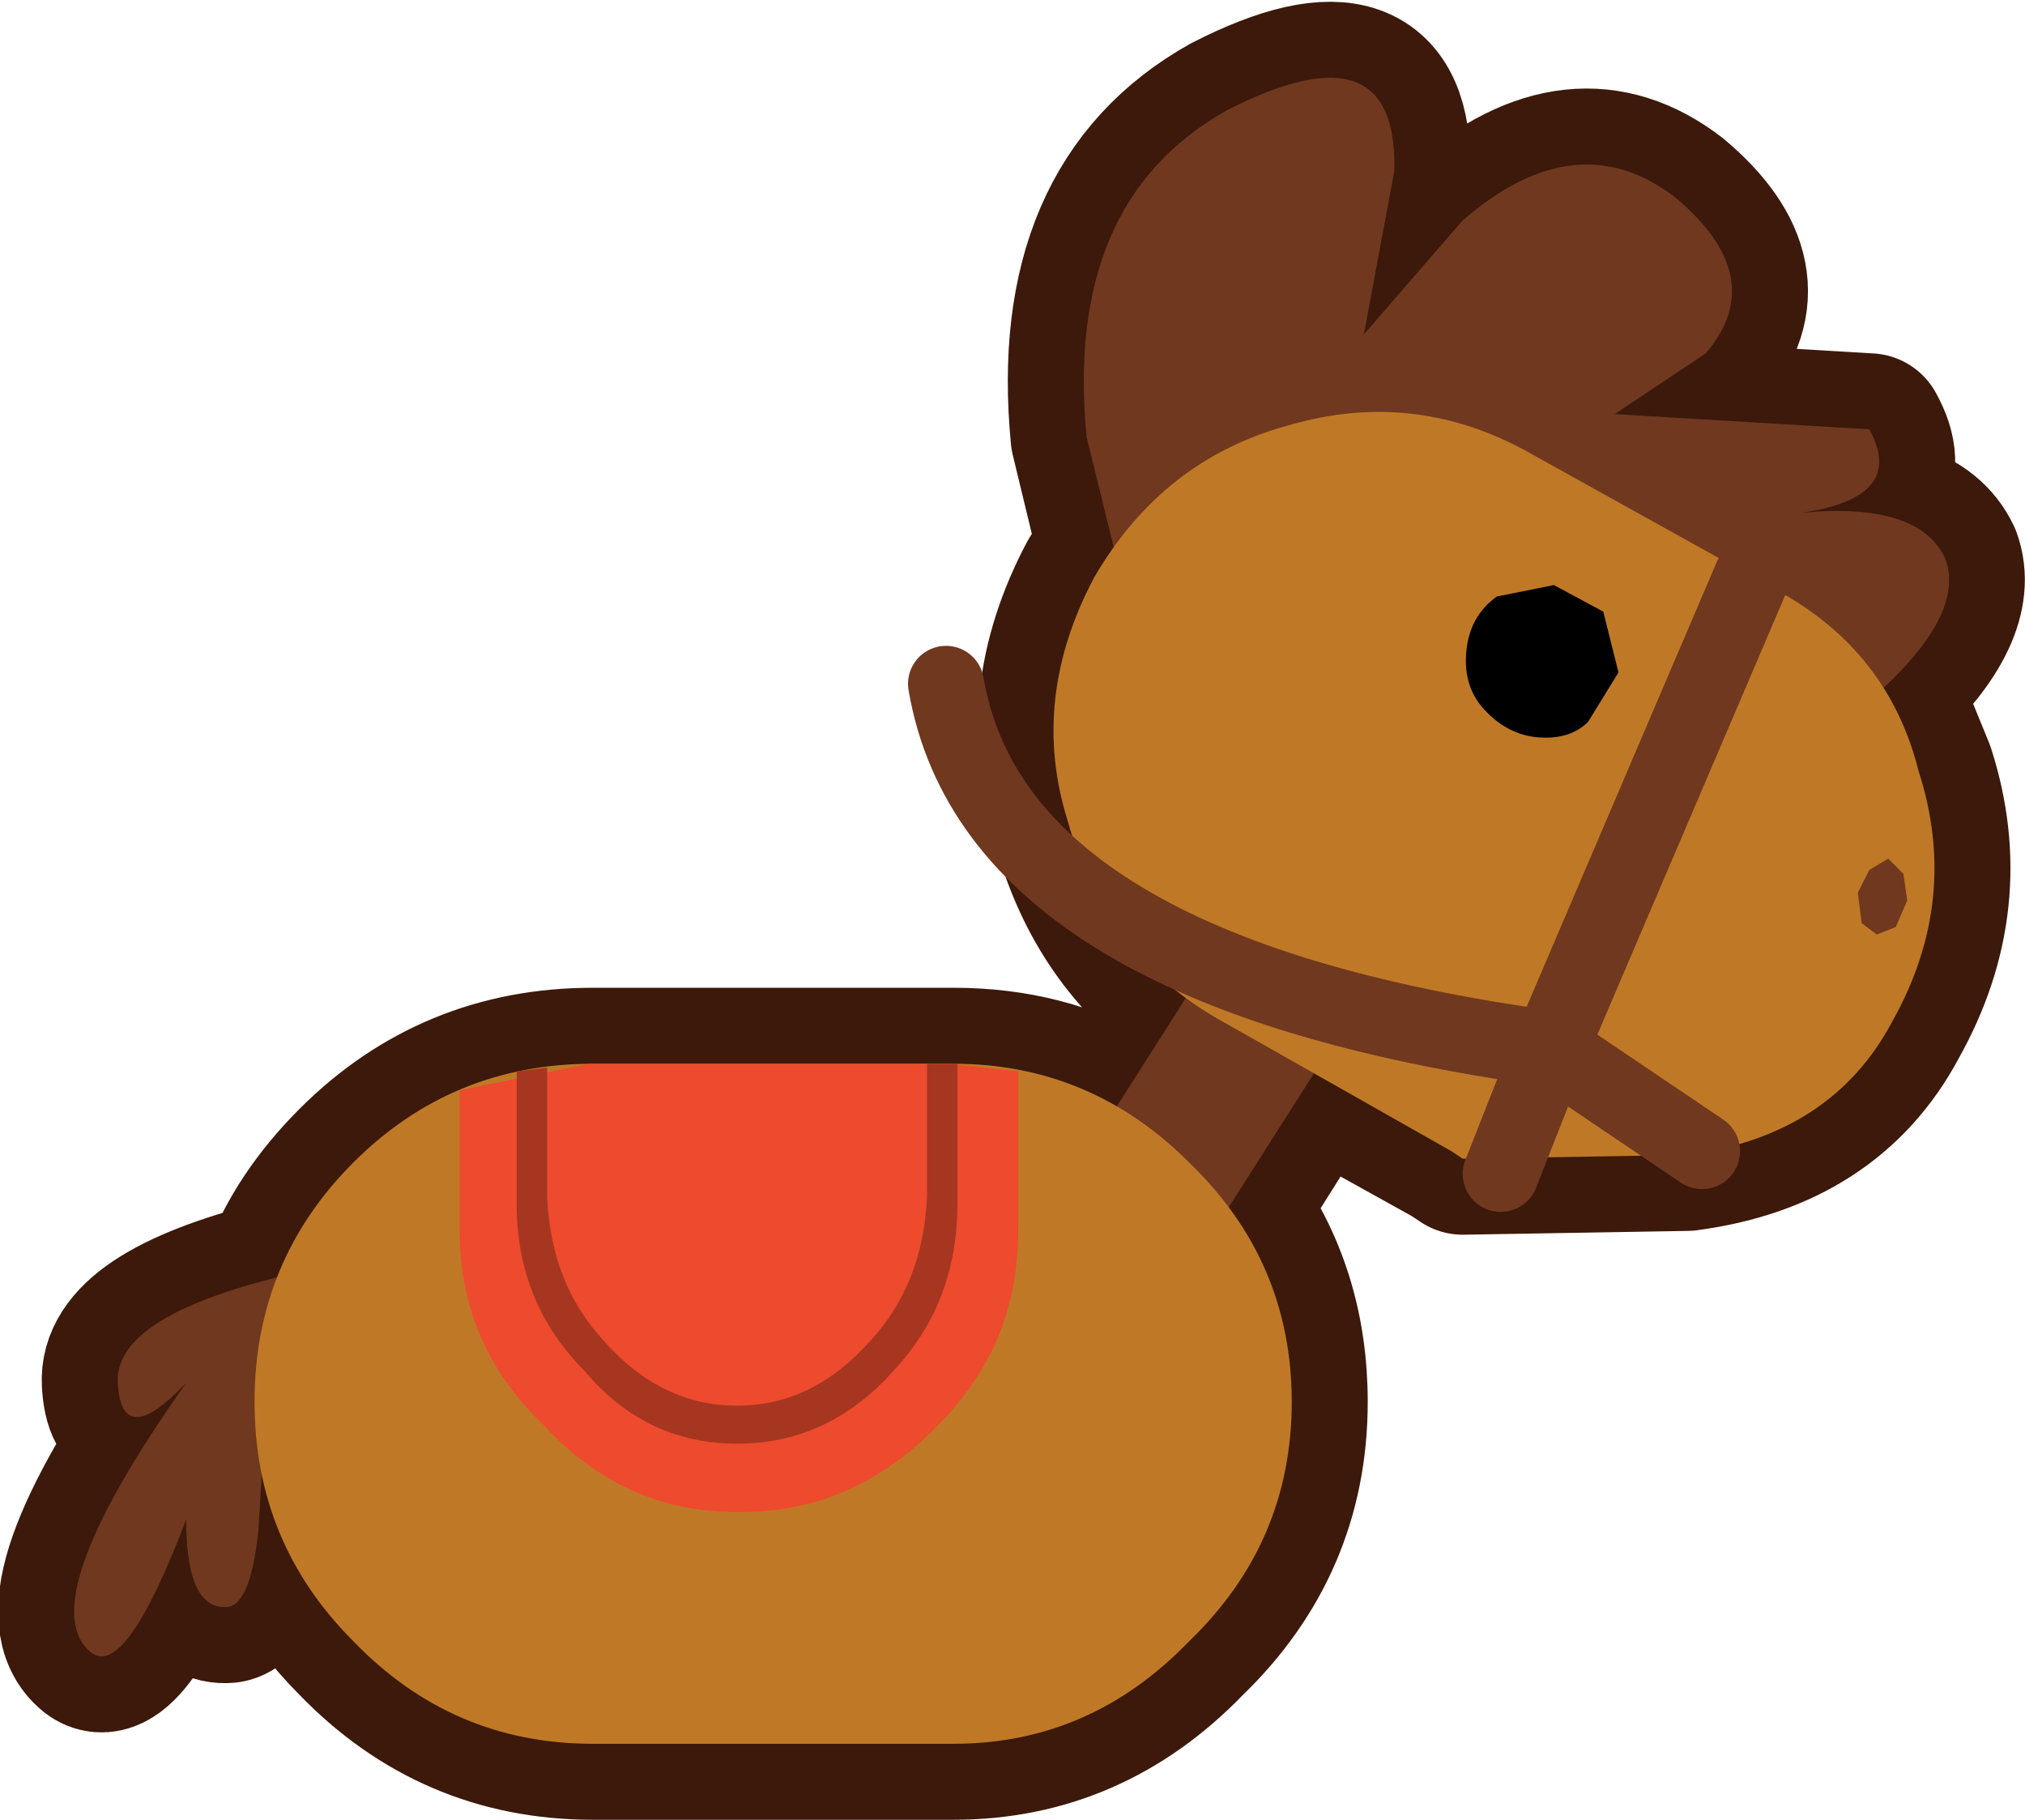 <?xml version="1.0" encoding="UTF-8" standalone="no"?>
<svg xmlns:xlink="http://www.w3.org/1999/xlink" height="23.95px" width="26.65px" xmlns="http://www.w3.org/2000/svg">
  <g transform="matrix(1.0, 0.0, 0.0, 1.0, 10.45, 23.15)">
    <path d="M4.2 -15.95 Q5.05 -17.15 6.5 -17.55 8.2 -18.05 9.75 -17.15 L12.9 -15.4 14.35 -14.1 12.9 -15.4 9.75 -17.15 Q8.2 -18.05 6.5 -17.55 5.05 -17.15 4.2 -15.95 L3.85 -17.4 Q3.55 -20.5 5.7 -21.7 7.95 -22.85 7.9 -20.9 L7.5 -18.75 8.8 -20.25 Q10.3 -21.55 11.6 -20.55 12.85 -19.5 12.0 -18.5 L10.8 -17.7 14.15 -17.5 Q14.65 -16.6 13.25 -16.4 14.8 -16.55 15.15 -15.8 15.4 -15.1 14.35 -14.1 L14.8 -13.0 Q15.35 -11.3 14.45 -9.7 13.65 -8.2 11.75 -7.95 L8.8 -7.9 8.65 -8.0 6.85 -9.0 5.75 -7.25 Q6.55 -6.15 6.55 -4.7 6.55 -2.85 5.2 -1.55 3.9 -0.2 2.1 -0.2 L-2.65 -0.2 Q-4.5 -0.2 -5.8 -1.55 -6.75 -2.5 -7.0 -3.8 L-7.05 -3.0 Q-7.15 -2.05 -7.45 -2.0 -8.0 -1.95 -8.0 -3.15 -8.8 -1.05 -9.25 -1.4 -10.05 -2.05 -8.0 -4.95 -8.85 -4.05 -8.9 -4.95 -8.95 -5.8 -6.8 -6.35 -6.5 -7.15 -5.8 -7.85 -4.5 -9.15 -2.65 -9.15 L2.1 -9.15 Q3.3 -9.15 4.25 -8.6 L5.15 -10.0 Q4.0 -10.85 3.6 -12.35 3.1 -13.95 3.95 -15.55 L4.2 -15.95 M6.85 -9.0 L5.65 -9.7 5.15 -10.0 5.65 -9.7 6.85 -9.0 M-7.0 -3.8 L-7.1 -4.7 -6.8 -6.35 -7.1 -4.7 -7.0 -3.8 M4.25 -8.6 L5.2 -7.85 5.75 -7.25 5.2 -7.85 4.25 -8.6" fill="#3c190a" fill-rule="evenodd" stroke="none"/>
    <path d="M14.35 -14.1 L12.9 -15.4 9.75 -17.15 Q8.2 -18.05 6.5 -17.55 5.05 -17.15 4.2 -15.95 L3.95 -15.55 Q3.1 -13.95 3.6 -12.35 4.0 -10.85 5.15 -10.0 L5.65 -9.7 6.85 -9.0 8.65 -8.0 8.8 -7.9 11.75 -7.95 Q13.65 -8.2 14.45 -9.7 15.35 -11.3 14.8 -13.0 L14.35 -14.1 Q15.4 -15.1 15.15 -15.8 14.8 -16.55 13.25 -16.4 14.65 -16.6 14.15 -17.5 L10.8 -17.7 12.0 -18.5 Q12.85 -19.5 11.6 -20.55 10.3 -21.55 8.8 -20.25 L7.5 -18.75 7.9 -20.9 Q7.95 -22.85 5.7 -21.7 3.55 -20.5 3.85 -17.4 L4.2 -15.95 M6.85 -9.0 L5.75 -7.25 Q6.55 -6.15 6.55 -4.7 6.55 -2.85 5.2 -1.55 3.9 -0.2 2.1 -0.2 L-2.65 -0.2 Q-4.5 -0.2 -5.8 -1.55 -6.75 -2.5 -7.0 -3.8 L-7.05 -3.0 Q-7.15 -2.05 -7.45 -2.0 -8.0 -1.95 -8.0 -3.15 -8.8 -1.05 -9.25 -1.4 -10.05 -2.05 -8.0 -4.95 -8.85 -4.05 -8.9 -4.95 -8.95 -5.8 -6.8 -6.35 -6.5 -7.15 -5.8 -7.85 -4.5 -9.15 -2.65 -9.15 L2.1 -9.15 Q3.3 -9.15 4.25 -8.6 L5.15 -10.0 M5.75 -7.25 L5.2 -7.85 4.25 -8.6 M-6.8 -6.35 L-7.1 -4.7 -7.0 -3.8" fill="none" stroke="#3c190a" stroke-linecap="round" stroke-linejoin="round" stroke-width="2.0"/>
    <path d="M-8.0 -4.95 Q-8.85 -4.05 -8.9 -4.95 -8.95 -5.85 -6.55 -6.4 L-6.95 -4.65 -7.05 -3.0 Q-7.15 -2.05 -7.45 -2.0 -8.0 -1.95 -8.0 -3.15 -8.8 -1.05 -9.25 -1.4 -10.05 -2.05 -8.0 -4.95" fill="#70381f" fill-rule="evenodd" stroke="none"/>
    <path d="M8.8 -20.25 Q10.3 -21.55 11.6 -20.55 12.85 -19.5 12.0 -18.5 L10.8 -17.7 14.15 -17.5 Q14.65 -16.6 13.25 -16.4 14.8 -16.55 15.15 -15.8 15.45 -15.0 14.0 -13.8 L4.55 -14.55 3.85 -17.4 Q3.55 -20.5 5.7 -21.7 7.95 -22.85 7.9 -20.9 L7.5 -18.75 8.8 -20.25" fill="#70381f" fill-rule="evenodd" stroke="none"/>
    <path d="M7.5 -13.7 L9.15 -12.65 3.2 -3.3 1.55 -4.35 7.5 -13.7" fill="#70381f" fill-rule="evenodd" stroke="none"/>
    <path d="M-2.65 -9.15 L2.1 -9.15 Q3.9 -9.15 5.2 -7.85 6.55 -6.55 6.55 -4.7 6.55 -2.85 5.2 -1.55 3.9 -0.2 2.1 -0.2 L-2.65 -0.2 Q-4.5 -0.2 -5.8 -1.55 -7.1 -2.85 -7.1 -4.7 -7.1 -6.55 -5.8 -7.85 -4.5 -9.15 -2.65 -9.15" fill="#bf7926" fill-rule="evenodd" stroke="none"/>
    <path d="M12.9 -15.4 Q14.4 -14.6 14.8 -13.0 15.35 -11.3 14.45 -9.7 13.65 -8.2 11.75 -7.95 L8.8 -7.9 8.65 -8.0 5.65 -9.7 Q4.1 -10.55 3.6 -12.35 3.1 -13.95 3.95 -15.55 4.85 -17.1 6.5 -17.55 8.2 -18.05 9.75 -17.15 L12.9 -15.4" fill="#bf7926" fill-rule="evenodd" stroke="none"/>
    <path d="M9.75 -13.45 Q9.35 -13.5 9.05 -13.85 8.8 -14.15 8.85 -14.6 8.9 -15.05 9.25 -15.3 L10.0 -15.45 10.65 -15.1 10.85 -14.3 10.45 -13.65 Q10.2 -13.4 9.75 -13.45" fill="#000000" fill-rule="evenodd" stroke="none"/>
    <path d="M14.25 -10.85 L14.05 -11.0 14.0 -11.4 14.15 -11.7 14.4 -11.85 14.6 -11.65 14.65 -11.3 14.5 -10.95 14.25 -10.85" fill="#70381f" fill-rule="evenodd" stroke="none"/>
    <path d="M11.95 -8.0 L9.95 -9.35 9.3 -7.7 M2.0 -14.15 Q2.65 -10.35 9.95 -9.35 L12.6 -15.55" fill="none" stroke="#70381f" stroke-linecap="round" stroke-linejoin="round" stroke-width="1.0"/>
    <path d="M2.05 -9.15 L2.95 -9.05 2.95 -6.95 Q2.95 -5.45 1.9 -4.4 0.8 -3.25 -0.7 -3.25 L-0.75 -3.25 Q-2.25 -3.25 -3.3 -4.4 -4.4 -5.45 -4.4 -6.95 L-4.4 -8.8 -2.7 -9.15 2.05 -9.15" fill="#ed4a2e" fill-rule="evenodd" stroke="none"/>
    <path d="M-3.65 -9.05 L-3.25 -9.1 -3.25 -7.6 -3.25 -7.4 Q-3.2 -6.25 -2.5 -5.5 -1.75 -4.65 -0.75 -4.65 0.25 -4.65 1.0 -5.5 1.7 -6.25 1.75 -7.4 L1.75 -7.6 1.75 -9.15 2.05 -9.15 2.15 -9.15 2.15 -7.3 Q2.15 -6.0 1.3 -5.1 0.45 -4.15 -0.75 -4.15 -1.95 -4.15 -2.75 -5.1 -3.65 -6.0 -3.65 -7.3 L-3.65 -9.05" fill="#a6361f" fill-rule="evenodd" stroke="none"/>
  </g>
</svg>
